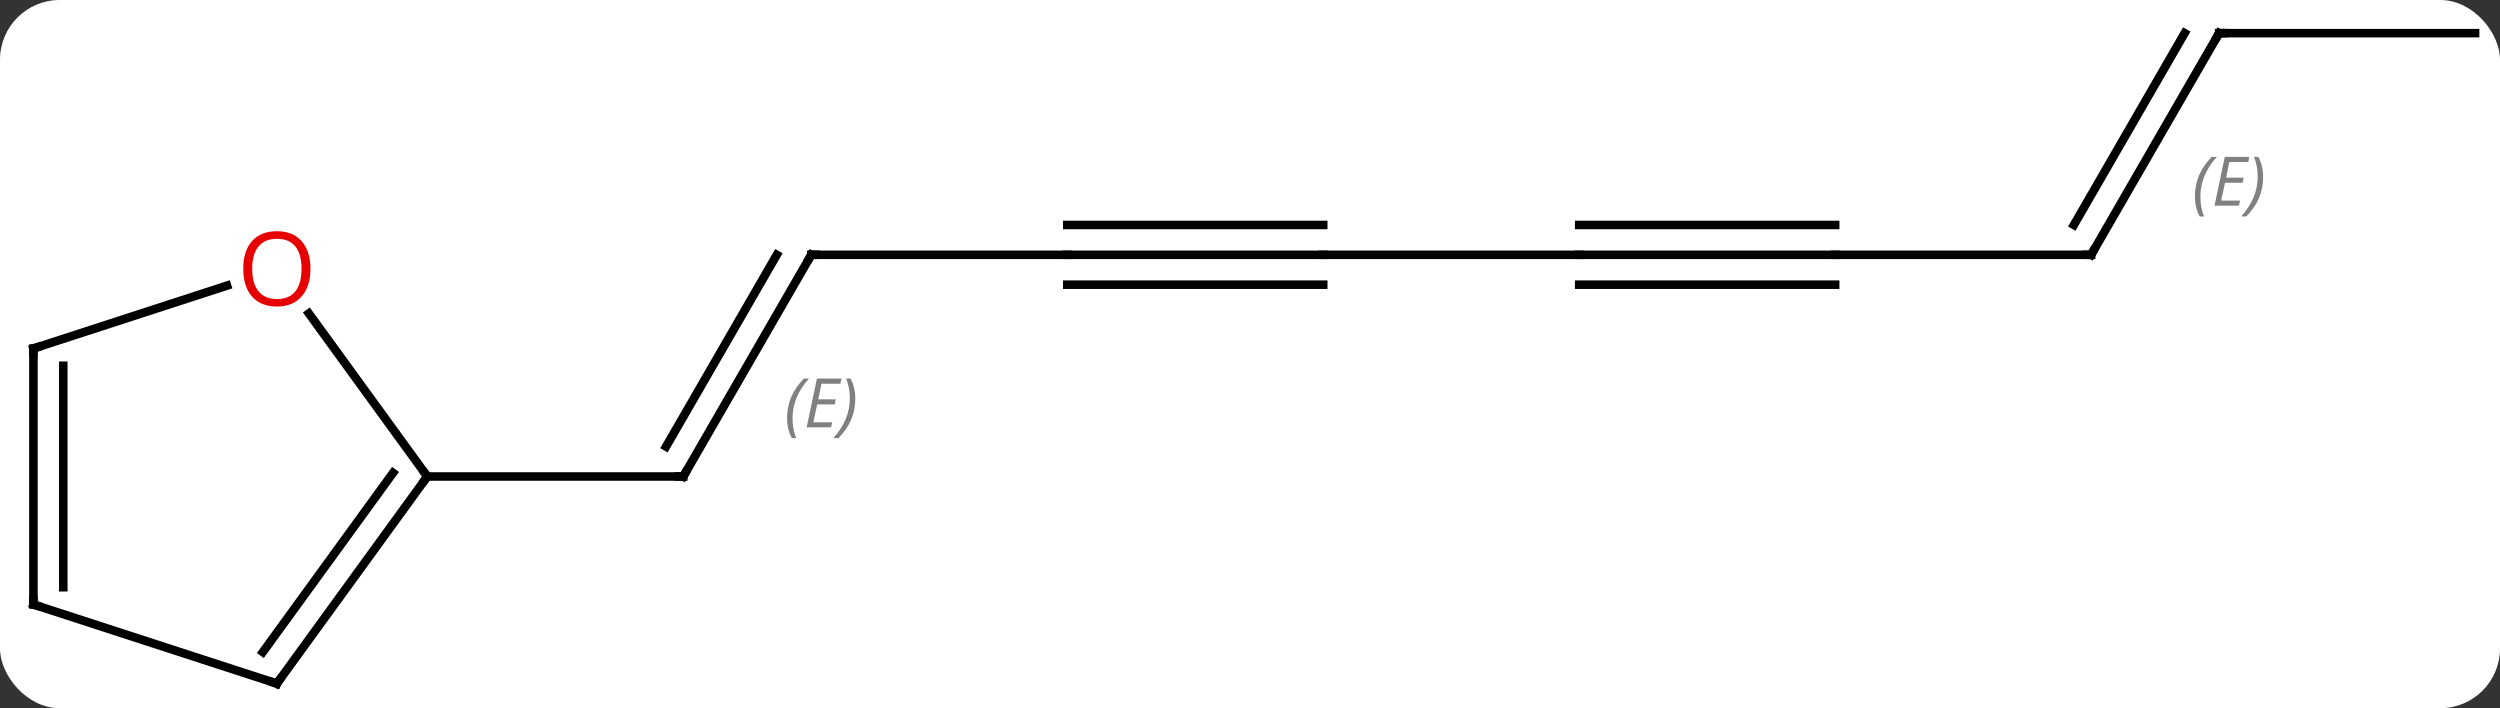 <svg width="293" viewBox="0 0 293 83" style="fill-opacity:1; color-rendering:auto; color-interpolation:auto; text-rendering:auto; stroke:black; stroke-linecap:square; stroke-miterlimit:10; shape-rendering:auto; stroke-opacity:1; fill:black; stroke-dasharray:none; font-weight:normal; stroke-width:1; font-family:'Open Sans'; font-style:normal; stroke-linejoin:miter; font-size:12; stroke-dashoffset:0; image-rendering:auto;" height="83" class="cas-substance-image" xmlns:xlink="http://www.w3.org/1999/xlink" xmlns="http://www.w3.org/2000/svg"><rect x="0" y="0" width="293" height="83" fill="#333333" stroke="none"/><svg class="cas-substance-single-component"><rect y="0" x="0" width="293" stroke="none" ry="7" rx="7" height="83" fill="white" class="cas-substance-group"/><svg y="0" x="0" width="293" viewBox="0 0 293 83" style="fill:black;" height="83" class="cas-substance-single-component-image"><svg><g><g transform="translate(147,42)" style="text-rendering:geometricPrecision; color-rendering:optimizeQuality; color-interpolation:linearRGB; stroke-linecap:butt; image-rendering:optimizeQuality;"><line y2="-12.135" y1="13.845" x2="-51.918" x1="-66.918" style="fill:none;"/><line y2="-12.135" y1="10.345" x2="-55.959" x1="-68.939" style="fill:none;"/></g><g transform="translate(147,42)" style="stroke-linecap:butt; font-size:8px; fill:gray; text-rendering:geometricPrecision; image-rendering:optimizeQuality; color-rendering:optimizeQuality; font-family:'Open Sans'; font-style:italic; stroke:gray; color-interpolation:linearRGB;"><path style="stroke:none;" d="M-54.756 7.019 Q-54.756 5.691 -54.287 4.566 Q-53.818 3.441 -52.787 2.363 L-52.178 2.363 Q-53.147 3.425 -53.631 4.597 Q-54.115 5.769 -54.115 7.003 Q-54.115 8.332 -53.678 9.347 L-54.193 9.347 Q-54.756 8.316 -54.756 7.019 ZM-49.6 8.082 L-52.459 8.082 L-51.256 2.363 L-48.381 2.363 L-48.506 2.972 L-50.725 2.972 L-51.1 4.8 L-49.053 4.8 L-49.162 5.394 L-51.225 5.394 L-51.678 7.488 L-49.459 7.488 L-49.6 8.082 ZM-46.76 4.707 Q-46.76 6.035 -47.236 7.168 Q-47.713 8.3 -48.728 9.347 L-49.338 9.347 Q-47.4 7.191 -47.4 4.707 Q-47.4 3.378 -47.838 2.363 L-47.322 2.363 Q-46.76 3.425 -46.76 4.707 Z"/><line y2="13.845" y1="13.845" x2="-96.918" x1="-66.918" style="fill:none; stroke:black;"/><line y2="-12.135" y1="-12.135" x2="-21.918" x1="-51.918" style="fill:none; stroke:black;"/><line y2="-12.135" y1="-12.135" x2="8.082" x1="-21.918" style="fill:none; stroke:black;"/><line y2="-15.635" y1="-15.635" x2="8.082" x1="-21.918" style="fill:none; stroke:black;"/><line y2="-8.635" y1="-8.635" x2="8.082" x1="-21.918" style="fill:none; stroke:black;"/><line y2="-12.135" y1="-12.135" x2="38.082" x1="8.082" style="fill:none; stroke:black;"/><line y2="-12.135" y1="-12.135" x2="68.082" x1="38.082" style="fill:none; stroke:black;"/><line y2="-15.635" y1="-15.635" x2="68.082" x1="38.082" style="fill:none; stroke:black;"/><line y2="-8.635" y1="-8.635" x2="68.082" x1="38.082" style="fill:none; stroke:black;"/><line y2="-12.135" y1="-12.135" x2="98.082" x1="68.082" style="fill:none; stroke:black;"/><line y2="-38.115" y1="-12.135" x2="113.082" x1="98.082" style="fill:none; stroke:black;"/><line y2="-38.115" y1="-15.635" x2="109.04" x1="96.061" style="fill:none; stroke:black;"/><path style="stroke:none;" d="M110.244 -18.961 Q110.244 -20.289 110.713 -21.414 Q111.182 -22.539 112.213 -23.617 L112.822 -23.617 Q111.853 -22.555 111.369 -21.383 Q110.885 -20.211 110.885 -18.977 Q110.885 -17.648 111.322 -16.633 L110.807 -16.633 Q110.244 -17.664 110.244 -18.961 ZM115.4 -17.898 L112.541 -17.898 L113.744 -23.617 L116.619 -23.617 L116.494 -23.008 L114.275 -23.008 L113.9 -21.18 L115.947 -21.18 L115.838 -20.586 L113.775 -20.586 L113.322 -18.492 L115.541 -18.492 L115.4 -17.898 ZM118.24 -21.273 Q118.24 -19.945 117.764 -18.812 Q117.287 -17.68 116.272 -16.633 L115.662 -16.633 Q117.6 -18.789 117.6 -21.273 Q117.6 -22.602 117.162 -23.617 L117.678 -23.617 Q118.24 -22.555 118.24 -21.273 Z"/><line y2="-38.115" y1="-38.115" x2="143.082" x1="113.082" style="fill:none; stroke:black;"/><line y2="38.115" y1="13.845" x2="-114.552" x1="-96.918" style="fill:none; stroke:black;"/><line y2="34.423" y1="13.422" x2="-116.196" x1="-100.937" style="fill:none; stroke:black;"/><line y2="-5.266" y1="13.845" x2="-110.803" x1="-96.918" style="fill:none; stroke:black;"/><line y2="28.845" y1="38.115" x2="-143.082" x1="-114.552" style="fill:none; stroke:black;"/><line y2="-1.155" y1="-8.528" x2="-143.082" x1="-120.392" style="fill:none; stroke:black;"/><line y2="-1.155" y1="28.845" x2="-143.082" x1="-143.082" style="fill:none; stroke:black;"/><line y2="0.866" y1="26.824" x2="-139.582" x1="-139.582" style="fill:none; stroke:black;"/><path style="fill:none; stroke-miterlimit:5; stroke:black;" d="M-66.668 13.412 L-66.918 13.845 L-67.418 13.845"/><path style="fill:none; stroke-miterlimit:5; stroke:black;" d="M-52.168 -11.702 L-51.918 -12.135 L-51.418 -12.135"/><path style="fill:none; stroke-miterlimit:5; stroke:black;" d="M97.582 -12.135 L98.082 -12.135 L98.332 -12.568"/><path style="fill:none; stroke-miterlimit:5; stroke:black;" d="M112.832 -37.682 L113.082 -38.115 L113.582 -38.115"/><path style="fill:none; stroke-miterlimit:5; stroke:black;" d="M-97.212 14.249 L-96.918 13.845 L-97.212 13.441"/><path style="fill:none; stroke-miterlimit:5; stroke:black;" d="M-114.258 37.711 L-114.552 38.115 L-115.028 37.961"/></g><g transform="translate(147,42)" style="stroke-linecap:butt; fill:rgb(230,0,0); text-rendering:geometricPrecision; color-rendering:optimizeQuality; image-rendering:optimizeQuality; font-family:'Open Sans'; stroke:rgb(230,0,0); color-interpolation:linearRGB; stroke-miterlimit:5;"><path style="stroke:none;" d="M-110.615 -10.495 Q-110.615 -8.433 -111.654 -7.253 Q-112.693 -6.073 -114.536 -6.073 Q-116.427 -6.073 -117.458 -7.237 Q-118.49 -8.402 -118.49 -10.511 Q-118.49 -12.605 -117.458 -13.753 Q-116.427 -14.902 -114.536 -14.902 Q-112.677 -14.902 -111.646 -13.73 Q-110.615 -12.558 -110.615 -10.495 ZM-117.443 -10.495 Q-117.443 -8.761 -116.7 -7.855 Q-115.958 -6.948 -114.536 -6.948 Q-113.115 -6.948 -112.388 -7.847 Q-111.661 -8.745 -111.661 -10.495 Q-111.661 -12.23 -112.388 -13.12 Q-113.115 -14.011 -114.536 -14.011 Q-115.958 -14.011 -116.7 -13.113 Q-117.443 -12.214 -117.443 -10.495 Z"/><path style="fill:none; stroke:black;" d="M-142.607 29 L-143.082 28.845 L-143.082 28.345"/><path style="fill:none; stroke:black;" d="M-142.607 -1.31 L-143.082 -1.155 L-143.082 -0.655"/></g></g></svg></svg></svg></svg>